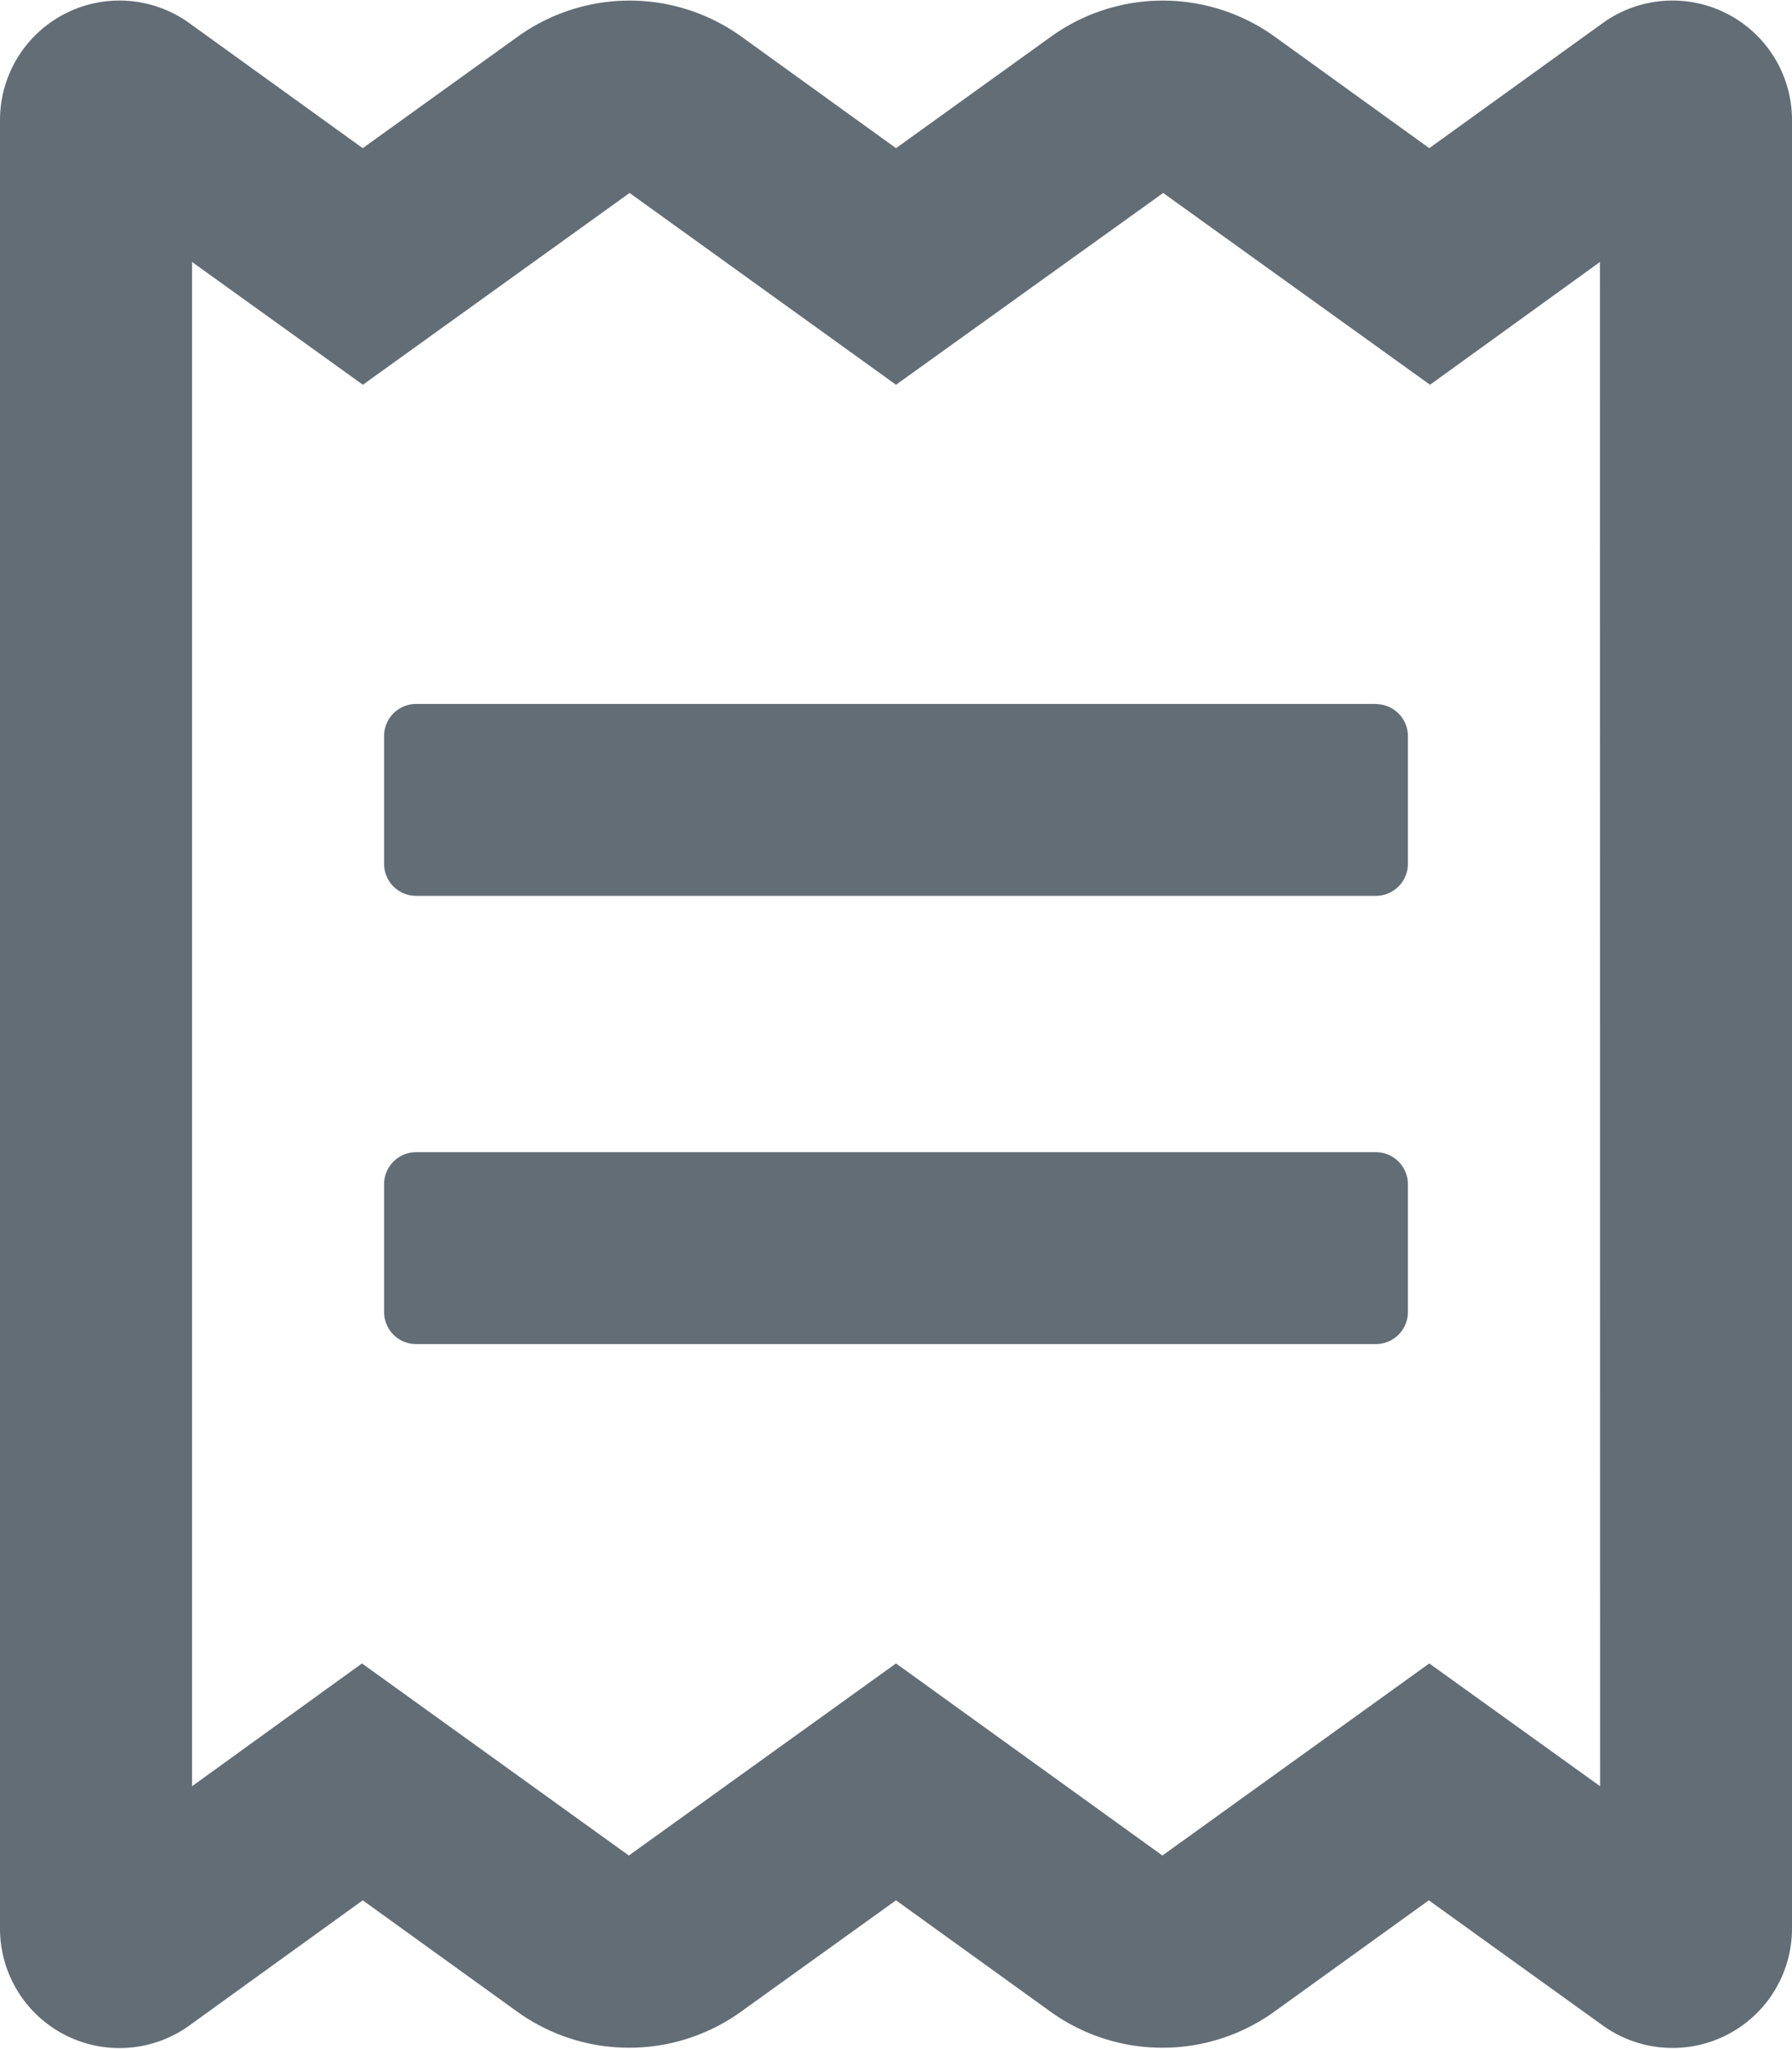 <svg xmlns="http://www.w3.org/2000/svg" width="12" height="13.716" viewBox="0 0 12 13.716"><defs><style>.a{fill:#636d76;}</style></defs><path class="a" d="M9.214,7.722H2.786a.215.215,0,0,0-.214.214v.857a.215.215,0,0,0,.214.214H9.214a.215.215,0,0,0,.214-.214V7.936A.215.215,0,0,0,9.214,7.722ZM10.736.16,9.571,1,8.537.254a1.283,1.283,0,0,0-1.5,0L6,1,4.966.254a1.283,1.283,0,0,0-1.5,0L2.429,1,1.264.16A.8.8,0,0,0,0,.809V12.924a.8.8,0,0,0,1.264.648l1.165-.841,1.034.745a1.283,1.283,0,0,0,1.5,0L6,12.731l1.034.745a1.283,1.283,0,0,0,1.5,0l1.034-.745,1.165.838A.8.8,0,0,0,12,12.924V.809A.8.8,0,0,0,10.736.16Zm-.021,11.807-1.144-.822L7.784,12.431,6,11.145,4.211,12.431,2.424,11.145l-1.138.822V1.762l1.144.822L4.216,1.3,6,2.584,7.789,1.3,9.576,2.584l1.138-.822Zm-1.5-7.246H2.786a.215.215,0,0,0-.214.214v.857a.215.215,0,0,0,.214.214H9.214a.215.215,0,0,0,.214-.214V4.936A.215.215,0,0,0,9.214,4.722Z" transform="translate(0 -0.008)"/></svg>